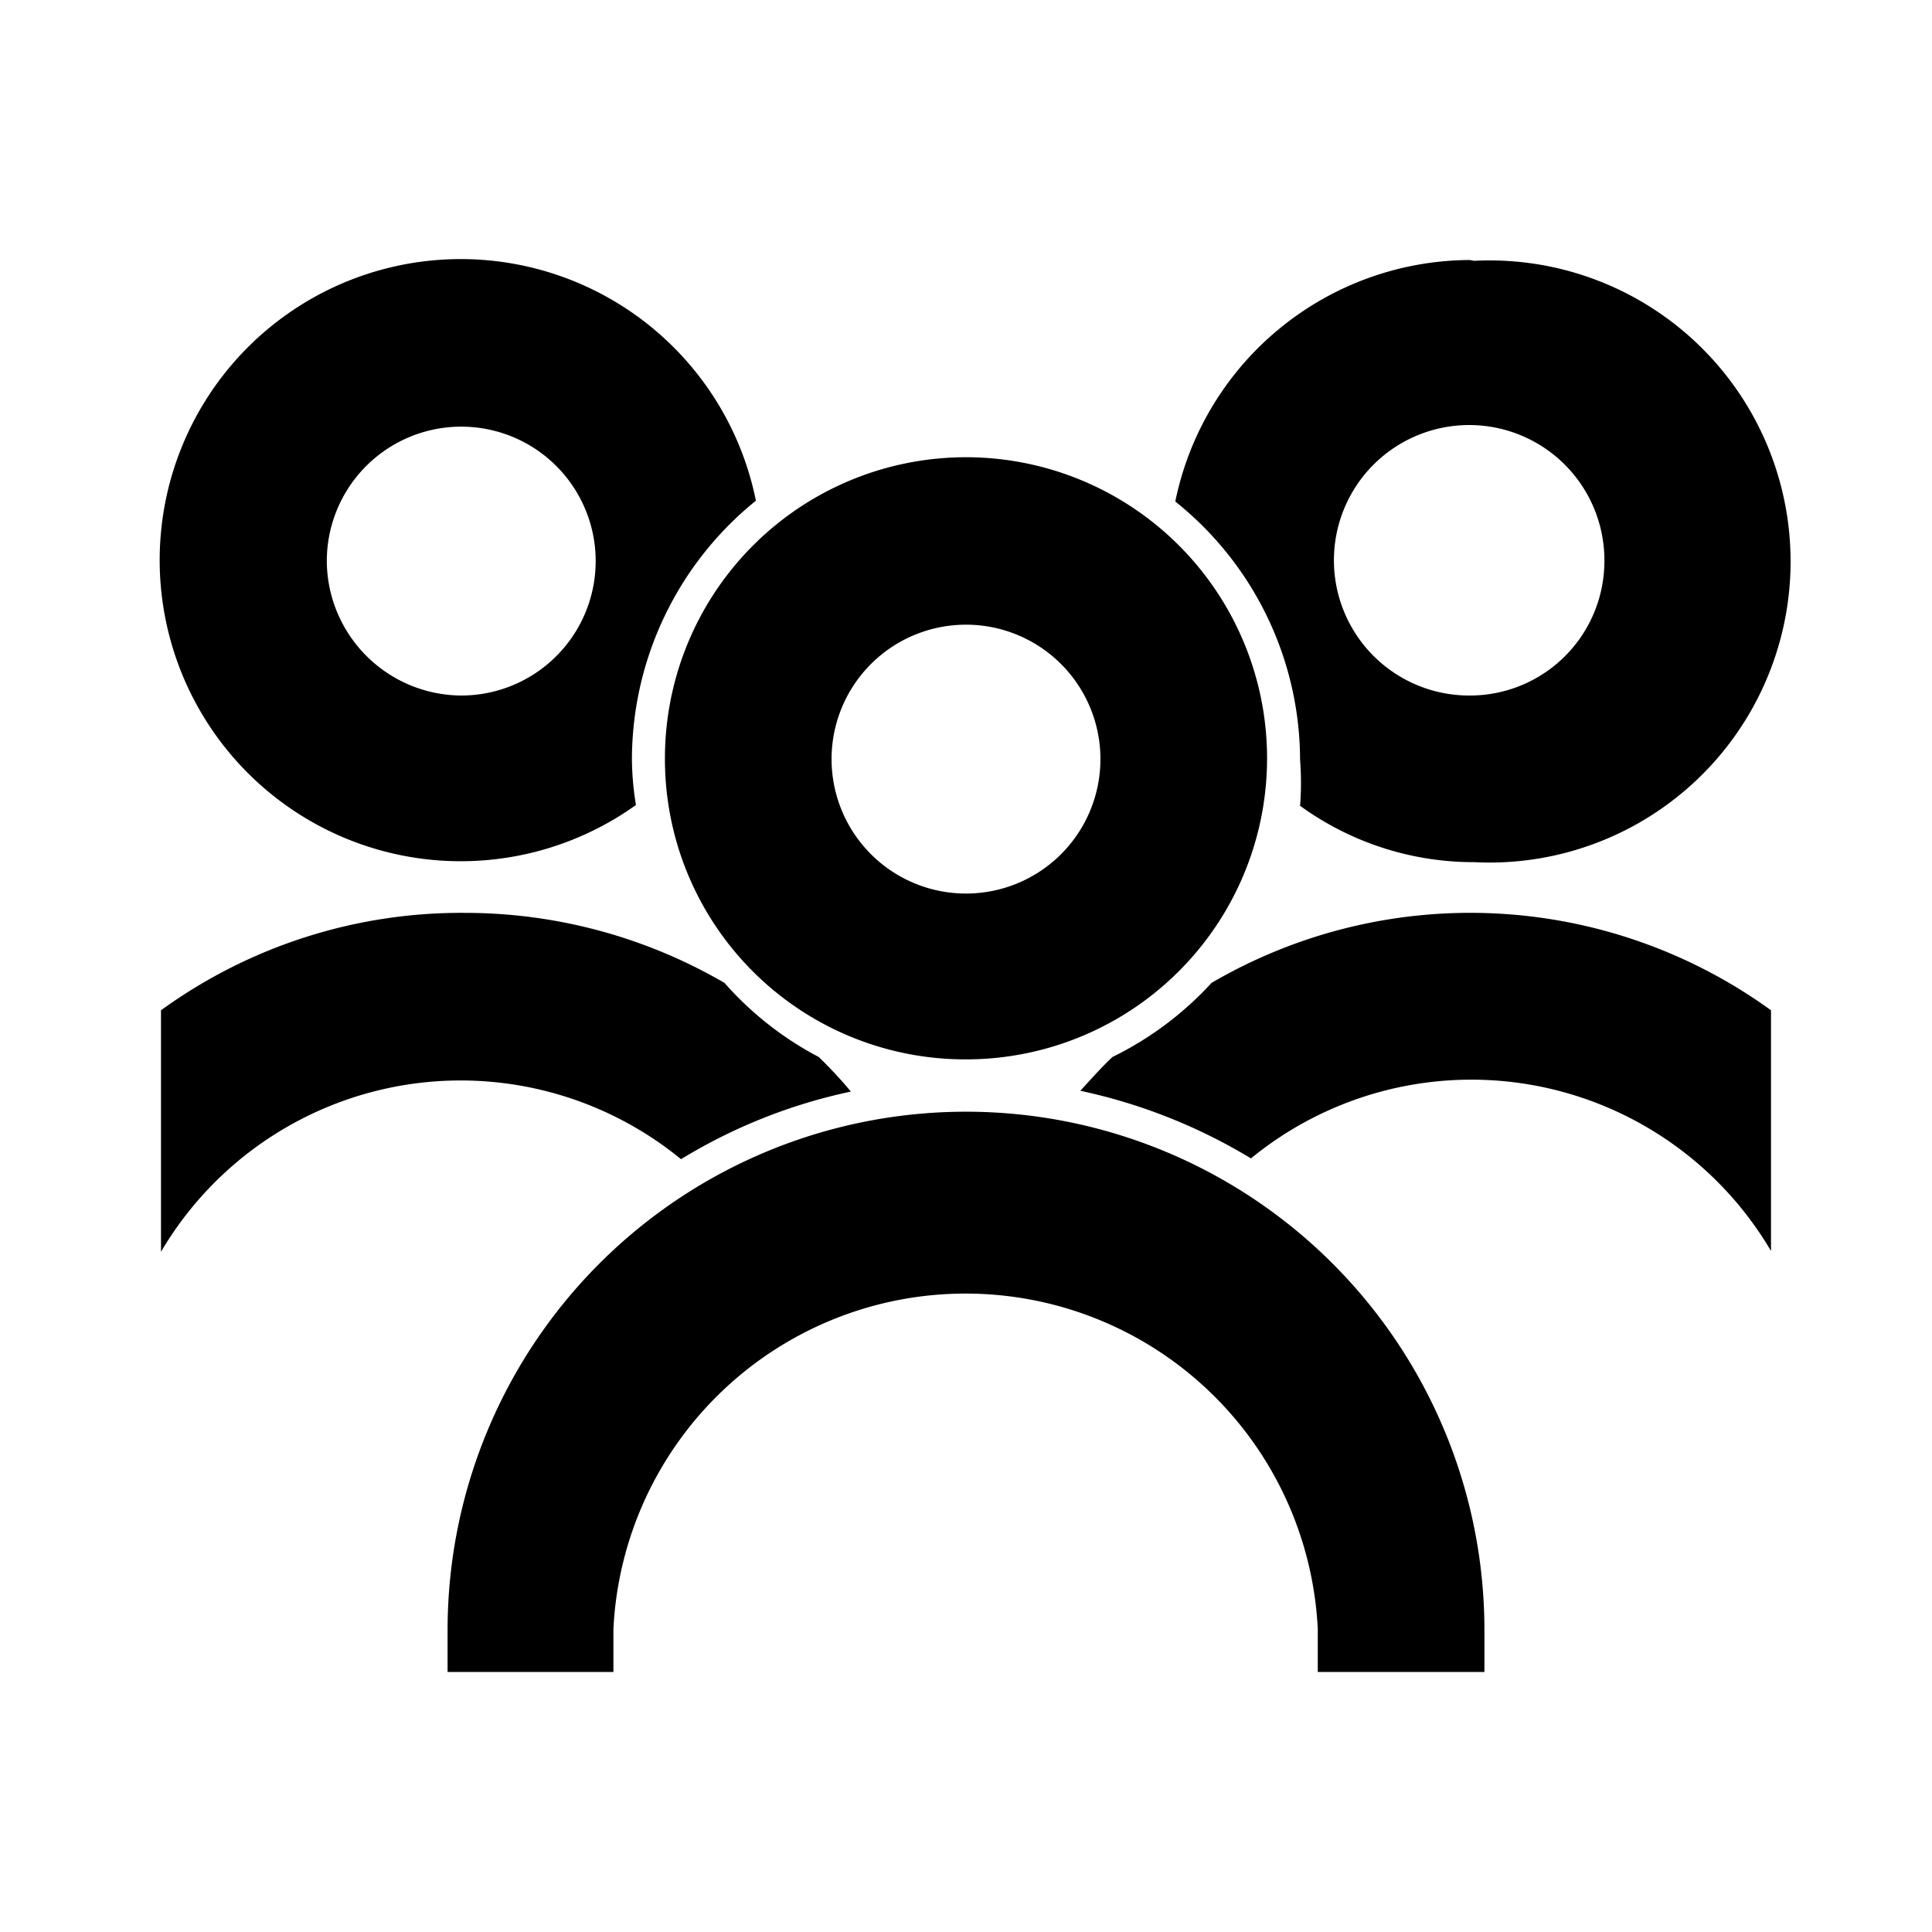 <?xml version="1.0" encoding="utf-8" standalone="no"?>
<!DOCTYPE svg PUBLIC "-//W3C//DTD SVG 1.1//EN" "http://www.w3.org/Graphics/SVG/1.1/DTD/svg11.dtd">
<svg xmlns="http://www.w3.org/2000/svg" viewBox="0 0 24 24">
    <path d="M12,13.16A3.74,3.74,0,1,0,8.26,9.43,3.73,3.73,0,0,0,12,13.16ZM10.33,9.43A1.67,1.67,0,1,1,12,11.1,1.67,1.67,0,0,1,10.33,9.43Z" />
    <path d="M12,13.81a6.44,6.44,0,0,0-6.44,6.43v.53H7.62v-.53a4.38,4.38,0,0,1,8.75,0v.53h2.07v-.53A6.44,6.44,0,0,0,12,13.81Z" />
    <path d="M7.9,10a3.66,3.66,0,0,1-.05-.57A4.14,4.14,0,0,1,9.39,6.22,3.74,3.74,0,1,0,7.9,10ZM4.06,7A1.67,1.67,0,1,1,5.73,8.64,1.68,1.68,0,0,1,4.06,7Z" />
    <path d="M10.17,13.13A4.09,4.09,0,0,1,9,12.21a6.41,6.41,0,0,0-3.22-.87A6.35,6.35,0,0,0,2,12.55v3a4.32,4.32,0,0,1,6.46-1.15,6.71,6.71,0,0,1,2.11-.84A5.33,5.33,0,0,0,10.17,13.13Z" />
    <path d="M18.26,3.23a3.75,3.75,0,0,0-3.66,3,4.12,4.12,0,0,1,1.55,3.21,3.66,3.66,0,0,1,0,.57,3.67,3.67,0,0,0,2.16.7,3.74,3.74,0,1,0,0-7.47Zm0,5.41A1.68,1.68,0,1,1,19.93,7,1.67,1.67,0,0,1,18.26,8.64Z" />
    <path d="M22,12.55a6.37,6.37,0,0,0-6.95-.34,4.13,4.13,0,0,1-1.23.92c-.14.13-.27.28-.4.42a6.86,6.86,0,0,1,2.12.84A4.32,4.32,0,0,1,22,15.54Z" />
</svg>
